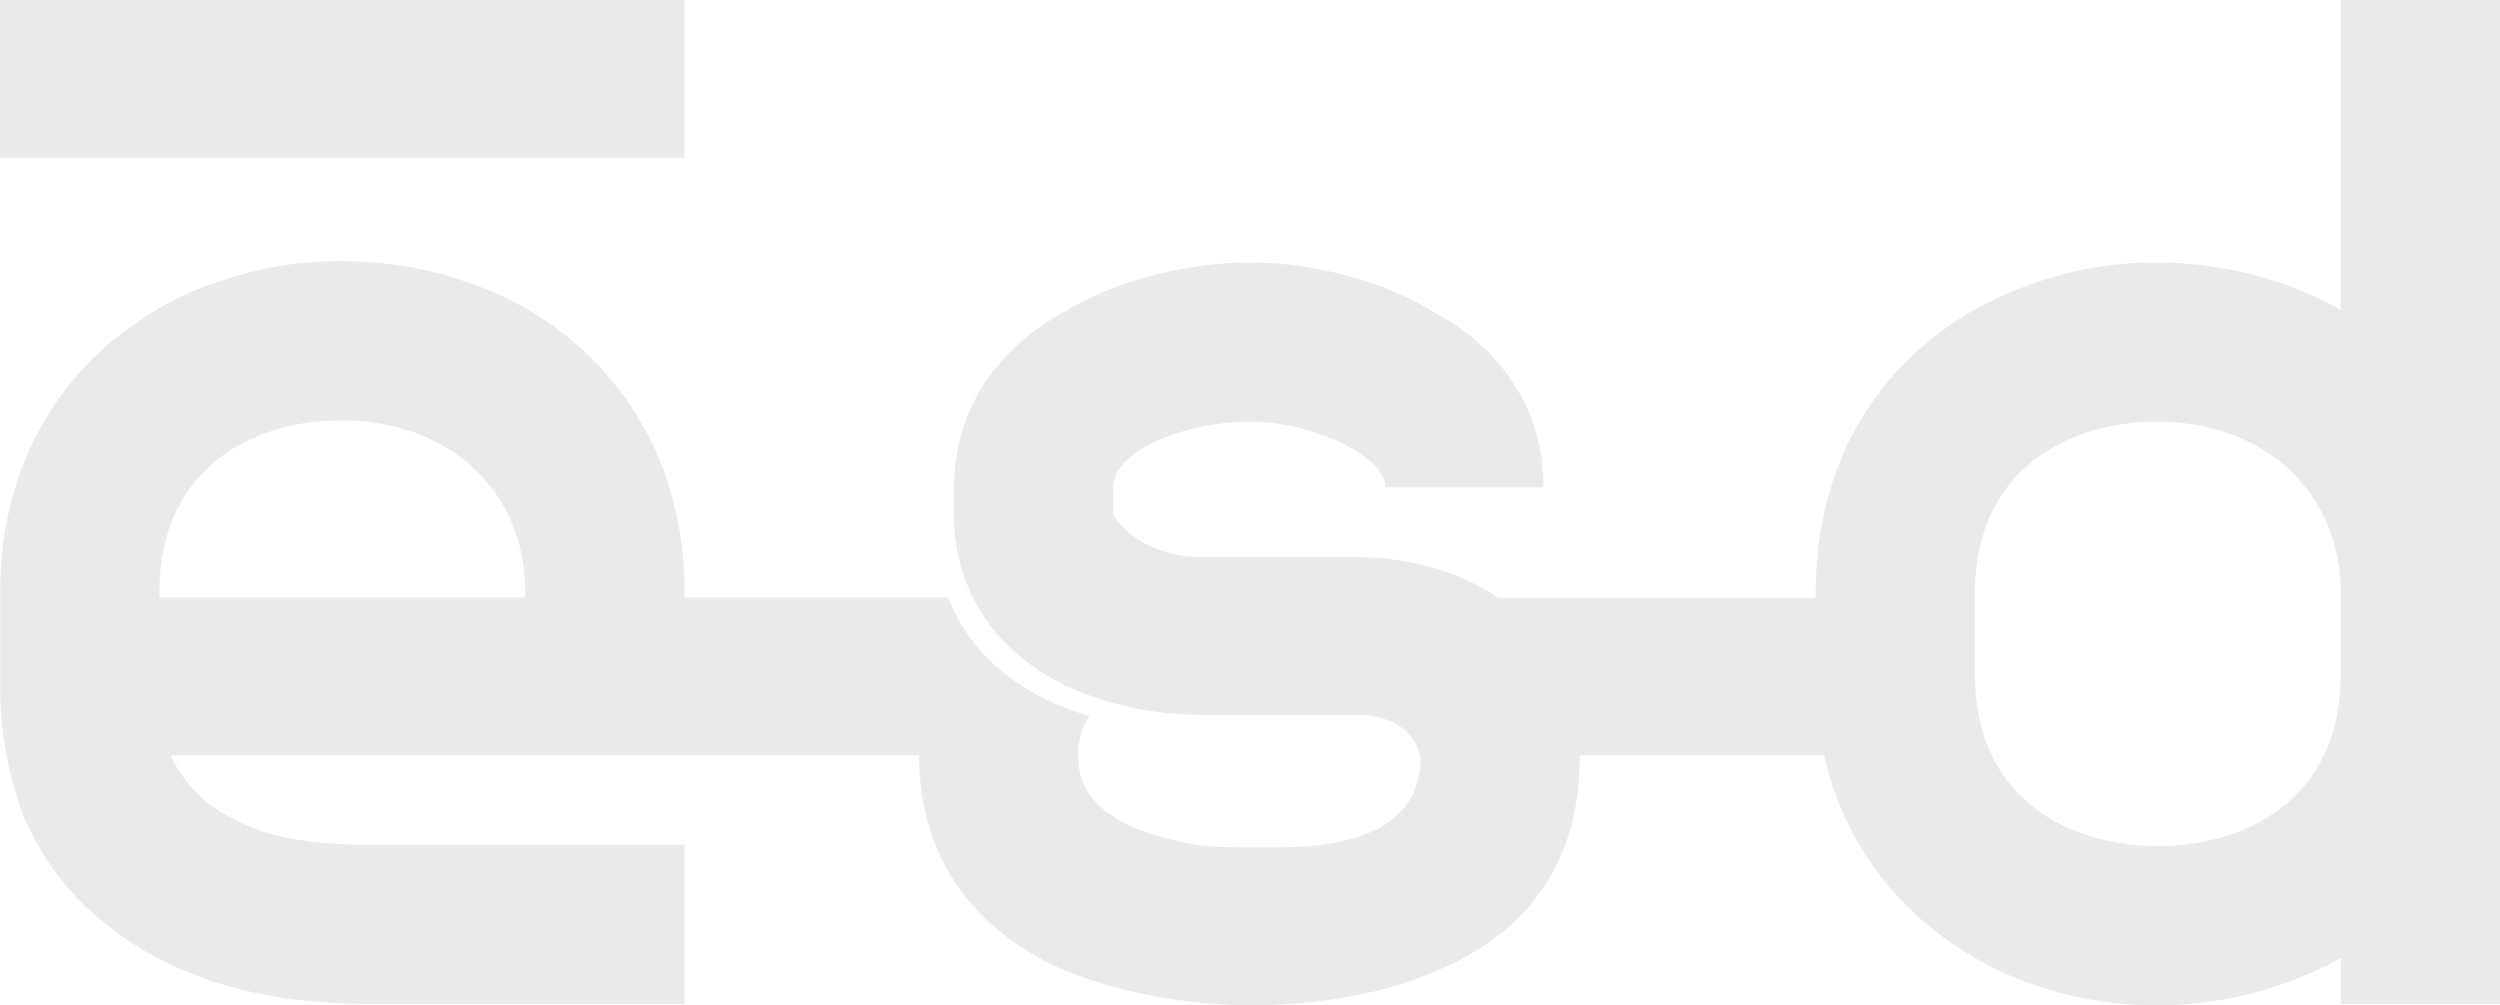 <svg width="1512" height="608" viewBox="0 0 1512 608" fill="none" xmlns="http://www.w3.org/2000/svg">
<g opacity="0.1">
<path d="M413.991 0.005H0V95.423H413.991V0.005Z" fill="#22253A"/>
<path d="M1305.06 511.734C1253.52 511.734 1194.41 484.709 1194.41 407.857V358.874C1194.41 282.04 1253.52 254.997 1304.22 254.997C1369.26 254.997 1415.71 297.215 1415.71 358.874V407.854C1415.71 484.706 1356.59 511.731 1305.06 511.731M317.67 361.405H96.407V358.05C96.407 281.225 155.523 254.164 206.214 254.164C271.25 254.164 317.669 296.373 317.669 358.05L317.67 361.405ZM1415.72 0.001V187.456C1382.77 168.865 1343.9 158.76 1304.22 158.76C1278.9 158.641 1253.76 162.92 1229.9 171.404C1205.41 179.855 1183.43 191.686 1164.01 208.561C1120.95 244.867 1098.97 296.377 1098.14 355.505V361.517H906.173C881.655 344.886 850.781 336.932 820.259 336.932H726.502C694.389 336.932 674.969 317.518 673.278 310.739V294.695C673.278 271.901 718.039 254.999 756.082 254.999C794.08 254.999 837.982 276.095 837.982 294.695H933.448C933.448 271.07 927.5 249.947 914.87 231.355C904.69 215.33 889.528 200.967 869.25 190.013C838.845 170.58 795.758 158.759 756.078 158.759C715.522 158.759 672.451 170.58 641.216 190.013C623.028 200.107 607.409 214.254 595.57 231.356C583.395 250.235 576.949 272.234 577.01 294.696V310.74C577.01 351.268 595.57 384.213 629.374 406.176C655.528 423.059 691.873 432.351 726.499 432.351H820.256C852.342 432.351 859.086 453.464 859.086 458.508C859.086 494.842 829.559 512.557 771.255 512.557H760.274C734.97 512.557 723.117 512.557 695.254 504.123C652.166 489.771 652.166 465.241 652.166 456.79C652.166 452.207 652.176 442.925 659.01 433.1C644.048 428.726 630.062 422.643 618.183 414.97C603.084 405.163 591.042 393.167 582.327 379.287C578.766 373.629 575.757 367.642 573.341 361.408H413.988V358.054C413.988 296.377 390.356 244.868 348.958 208.561C329.472 191.573 306.78 178.659 282.22 170.581C258.569 162.139 232.379 157.918 206.214 157.918C180.886 157.795 155.73 162.08 131.872 170.581C107.372 178.146 85.413 191.685 65.993 207.711C23.746 244.036 0.964 295.564 0.123 354.638V415.457C0.07 442.29 4.93 468.907 14.461 493.991C16.932 499.763 19.721 505.394 22.815 510.857C32.421 527.914 45.048 543.083 60.082 555.624C99.123 588.859 152.079 606.556 218.112 607.125C219.215 607.134 220.319 607.151 221.43 607.151V607.125H413.989V510.861H218.628C187.755 510.618 161.689 506.35 142.006 495.686C124.278 487.252 111.621 474.581 103.167 456.83H555.881C555.89 515.081 585.452 560.707 642.039 586.033C691.871 607.154 745.046 608.005 755.228 608.005C784.781 608.005 827.858 604.625 867.569 587.714C924.977 564.079 955.408 520.18 955.408 458.512C955.408 457.951 955.389 457.391 955.389 456.831H1103.24C1112.73 498.353 1134.4 533.656 1167.39 560.698C1204.54 591.095 1252.67 608.003 1305.06 608.003C1343.79 608.002 1381.88 598.115 1415.72 579.279V607.136H1512.01V0.001H1415.72Z" fill="#22253A"/>
</g>
</svg>
